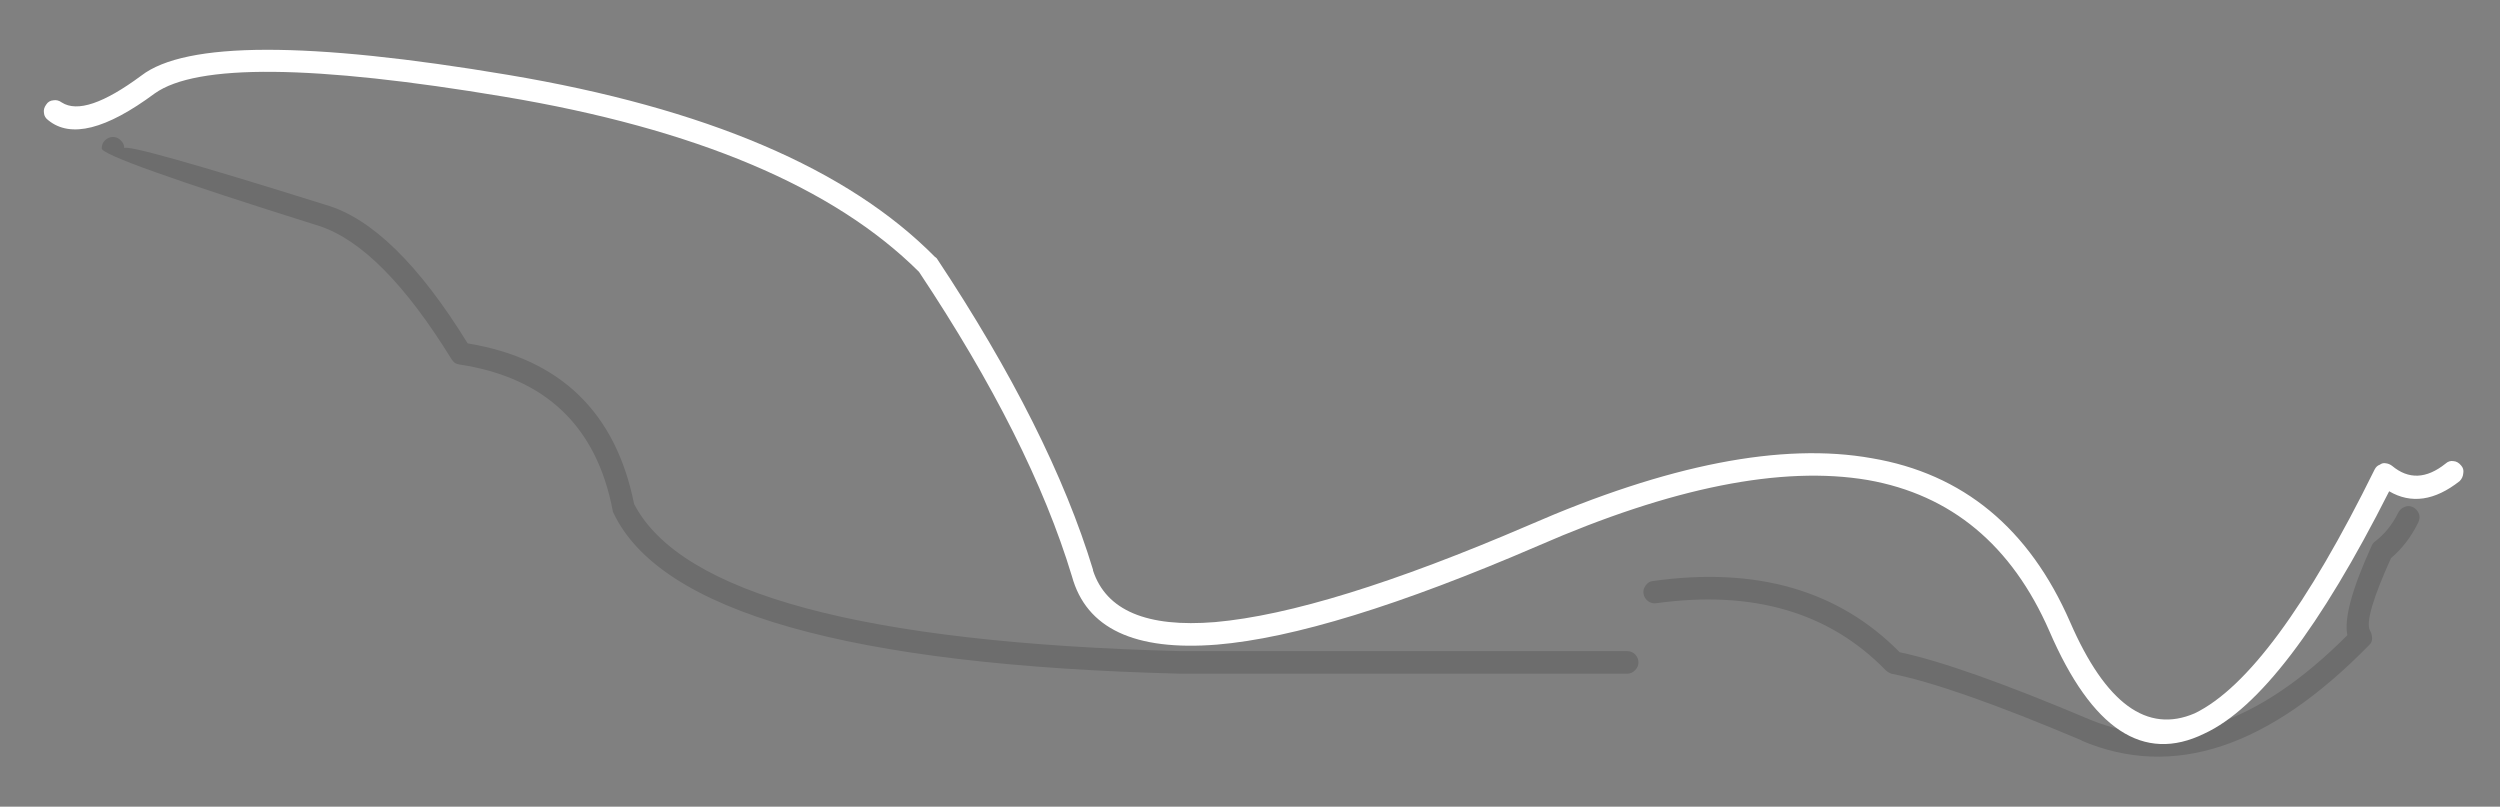 <?xml version="1.0" encoding="utf-8"?>
<!-- Generator: Adobe Illustrator 16.0.0, SVG Export Plug-In . SVG Version: 6.00 Build 0)  -->
<!DOCTYPE svg PUBLIC "-//W3C//DTD SVG 1.1//EN" "http://www.w3.org/Graphics/SVG/1.1/DTD/svg11.dtd">
<svg version="1.1" id="Layer_1" xmlns="http://www.w3.org/2000/svg" xmlns:xlink="http://www.w3.org/1999/xlink" x="0px" y="0px"
	 width="344px" height="111px" viewBox="0 0 344 111" enable-background="new 0 0 344 111" xml:space="preserve">
<rect x="0" y="0" width="344" height="111" fill="#808080" stroke="none"/>
<g>
	<g>
		<path fill-rule="evenodd" clip-rule="evenodd" fill-opacity="0.149" d="M62.6,49.95c-0.2-0.17-0.35-0.33-0.45-0.5
			C55.78,39.12,49.72,33,43.95,31.1C23.78,24.77,13.8,21.2,14,20.4c0-0.43,0.15-0.8,0.45-1.1c0.33-0.3,0.7-0.45,1.1-0.45
			c0.4,0,0.75,0.15,1.05,0.45c0.33,0.3,0.5,0.67,0.5,1.1c0.2-0.53,9.45,2.07,27.75,7.8c6.3,1.83,12.8,8.18,19.5,19.05
			c12.73,2.1,20.37,9.47,22.9,22.1c6.43,12.37,31.52,19.12,75.25,20.25h61.4c0.43,0,0.8,0.15,1.1,0.45c0.3,0.33,0.45,0.7,0.45,1.1
			c0,0.4-0.15,0.75-0.45,1.05c-0.3,0.33-0.67,0.5-1.1,0.5h-61.4c-45.63-1.13-71.67-8.52-78.1-22.15c-0.07-0.1-0.1-0.22-0.1-0.35
			c-2.23-11.57-9.27-18.25-21.1-20.05C63,50.12,62.8,50.05,62.6,49.95z M330,70.55c0.2-0.4,0.5-0.67,0.9-0.8
			c0.37-0.17,0.75-0.15,1.15,0.05c0.37,0.2,0.63,0.5,0.8,0.9c0.13,0.37,0.1,0.77-0.1,1.2c-0.97,1.97-2.22,3.6-3.75,4.9
			c-2.5,5.53-3.47,8.85-2.9,9.95c0.2,0.33,0.3,0.7,0.3,1.1c0,0.37-0.13,0.67-0.4,0.9c-13.8,14.13-27,18.52-39.6,13.15h0.1
			c-12-5.07-20.75-8.13-26.25-9.2c-0.33-0.13-0.6-0.3-0.8-0.5c-7.77-7.97-18.28-11.03-31.55-9.2c-0.4,0.07-0.78-0.03-1.15-0.3
			c-0.33-0.27-0.53-0.6-0.6-1c-0.07-0.4,0.03-0.78,0.3-1.15c0.27-0.37,0.6-0.57,1-0.6c14.23-2,25.55,1.27,33.95,9.8
			c5.6,1.17,14.35,4.27,26.25,9.3c11.23,4.6,23.02,0.72,35.35-11.65c-0.47-2.27,0.63-6.33,3.3-12.2c0.1-0.27,0.25-0.48,0.45-0.65
			C328.08,73.55,329.17,72.22,330,70.55z"/>
	</g>
	<g>
		<path fill-rule="evenodd" clip-rule="evenodd" fill="#FFFFFF" d="M327.45,63.95c0.27-0.2,0.55-0.27,0.85-0.2
			c0.3,0.03,0.58,0.15,0.85,0.35c2.27,1.9,4.72,1.8,7.35-0.3c0.33-0.3,0.7-0.42,1.1-0.35c0.4,0.03,0.75,0.23,1.05,0.6
			c0.27,0.3,0.37,0.65,0.3,1.05c-0.03,0.43-0.2,0.8-0.5,1.1c-3.43,2.7-6.67,3.17-9.7,1.4c-9.5,18.8-17.98,29.92-25.45,33.35
			c-8.37,4.1-15.47-0.6-21.3-14.1c-5.17-11.83-13.5-18.77-25-20.8c-11.83-2-26.95,1.02-45.35,9.05c-19,8.2-33.73,12.73-44.2,13.6
			c-11.33,0.9-17.98-2.23-19.95-9.4c-3.8-12.57-10.82-26.53-21.05-41.9c-11.73-11.67-30.77-19.7-57.1-24.1
			C43.08,8.9,27.07,8.75,21.3,12.85c-6.7,4.97-11.58,6.2-14.65,3.7c-0.37-0.27-0.57-0.6-0.6-1c-0.07-0.4,0.03-0.78,0.3-1.15
			c0.23-0.37,0.57-0.57,1-0.6c0.4-0.07,0.78,0.03,1.15,0.3c2.13,1.37,5.78,0.13,10.95-3.7c6.1-4.7,22.92-4.73,50.45-0.1
			c27.2,4.57,46.78,12.92,58.75,25.05c0.07,0.03,0.15,0.1,0.25,0.2c10.43,15.73,17.6,30.02,21.5,42.85v0.1
			c1.8,5.5,7.4,7.87,16.8,7.1c10.2-0.9,24.6-5.35,43.2-13.35c19.1-8.33,34.82-11.4,47.15-9.2c12.57,2.13,21.67,9.65,27.3,22.55
			c4.87,11.2,10.58,15.38,17.15,12.55c7.2-3.5,15.45-14.68,24.75-33.55C326.92,64.27,327.15,64.05,327.45,63.95z"/>
	</g>
</g>
</svg>
